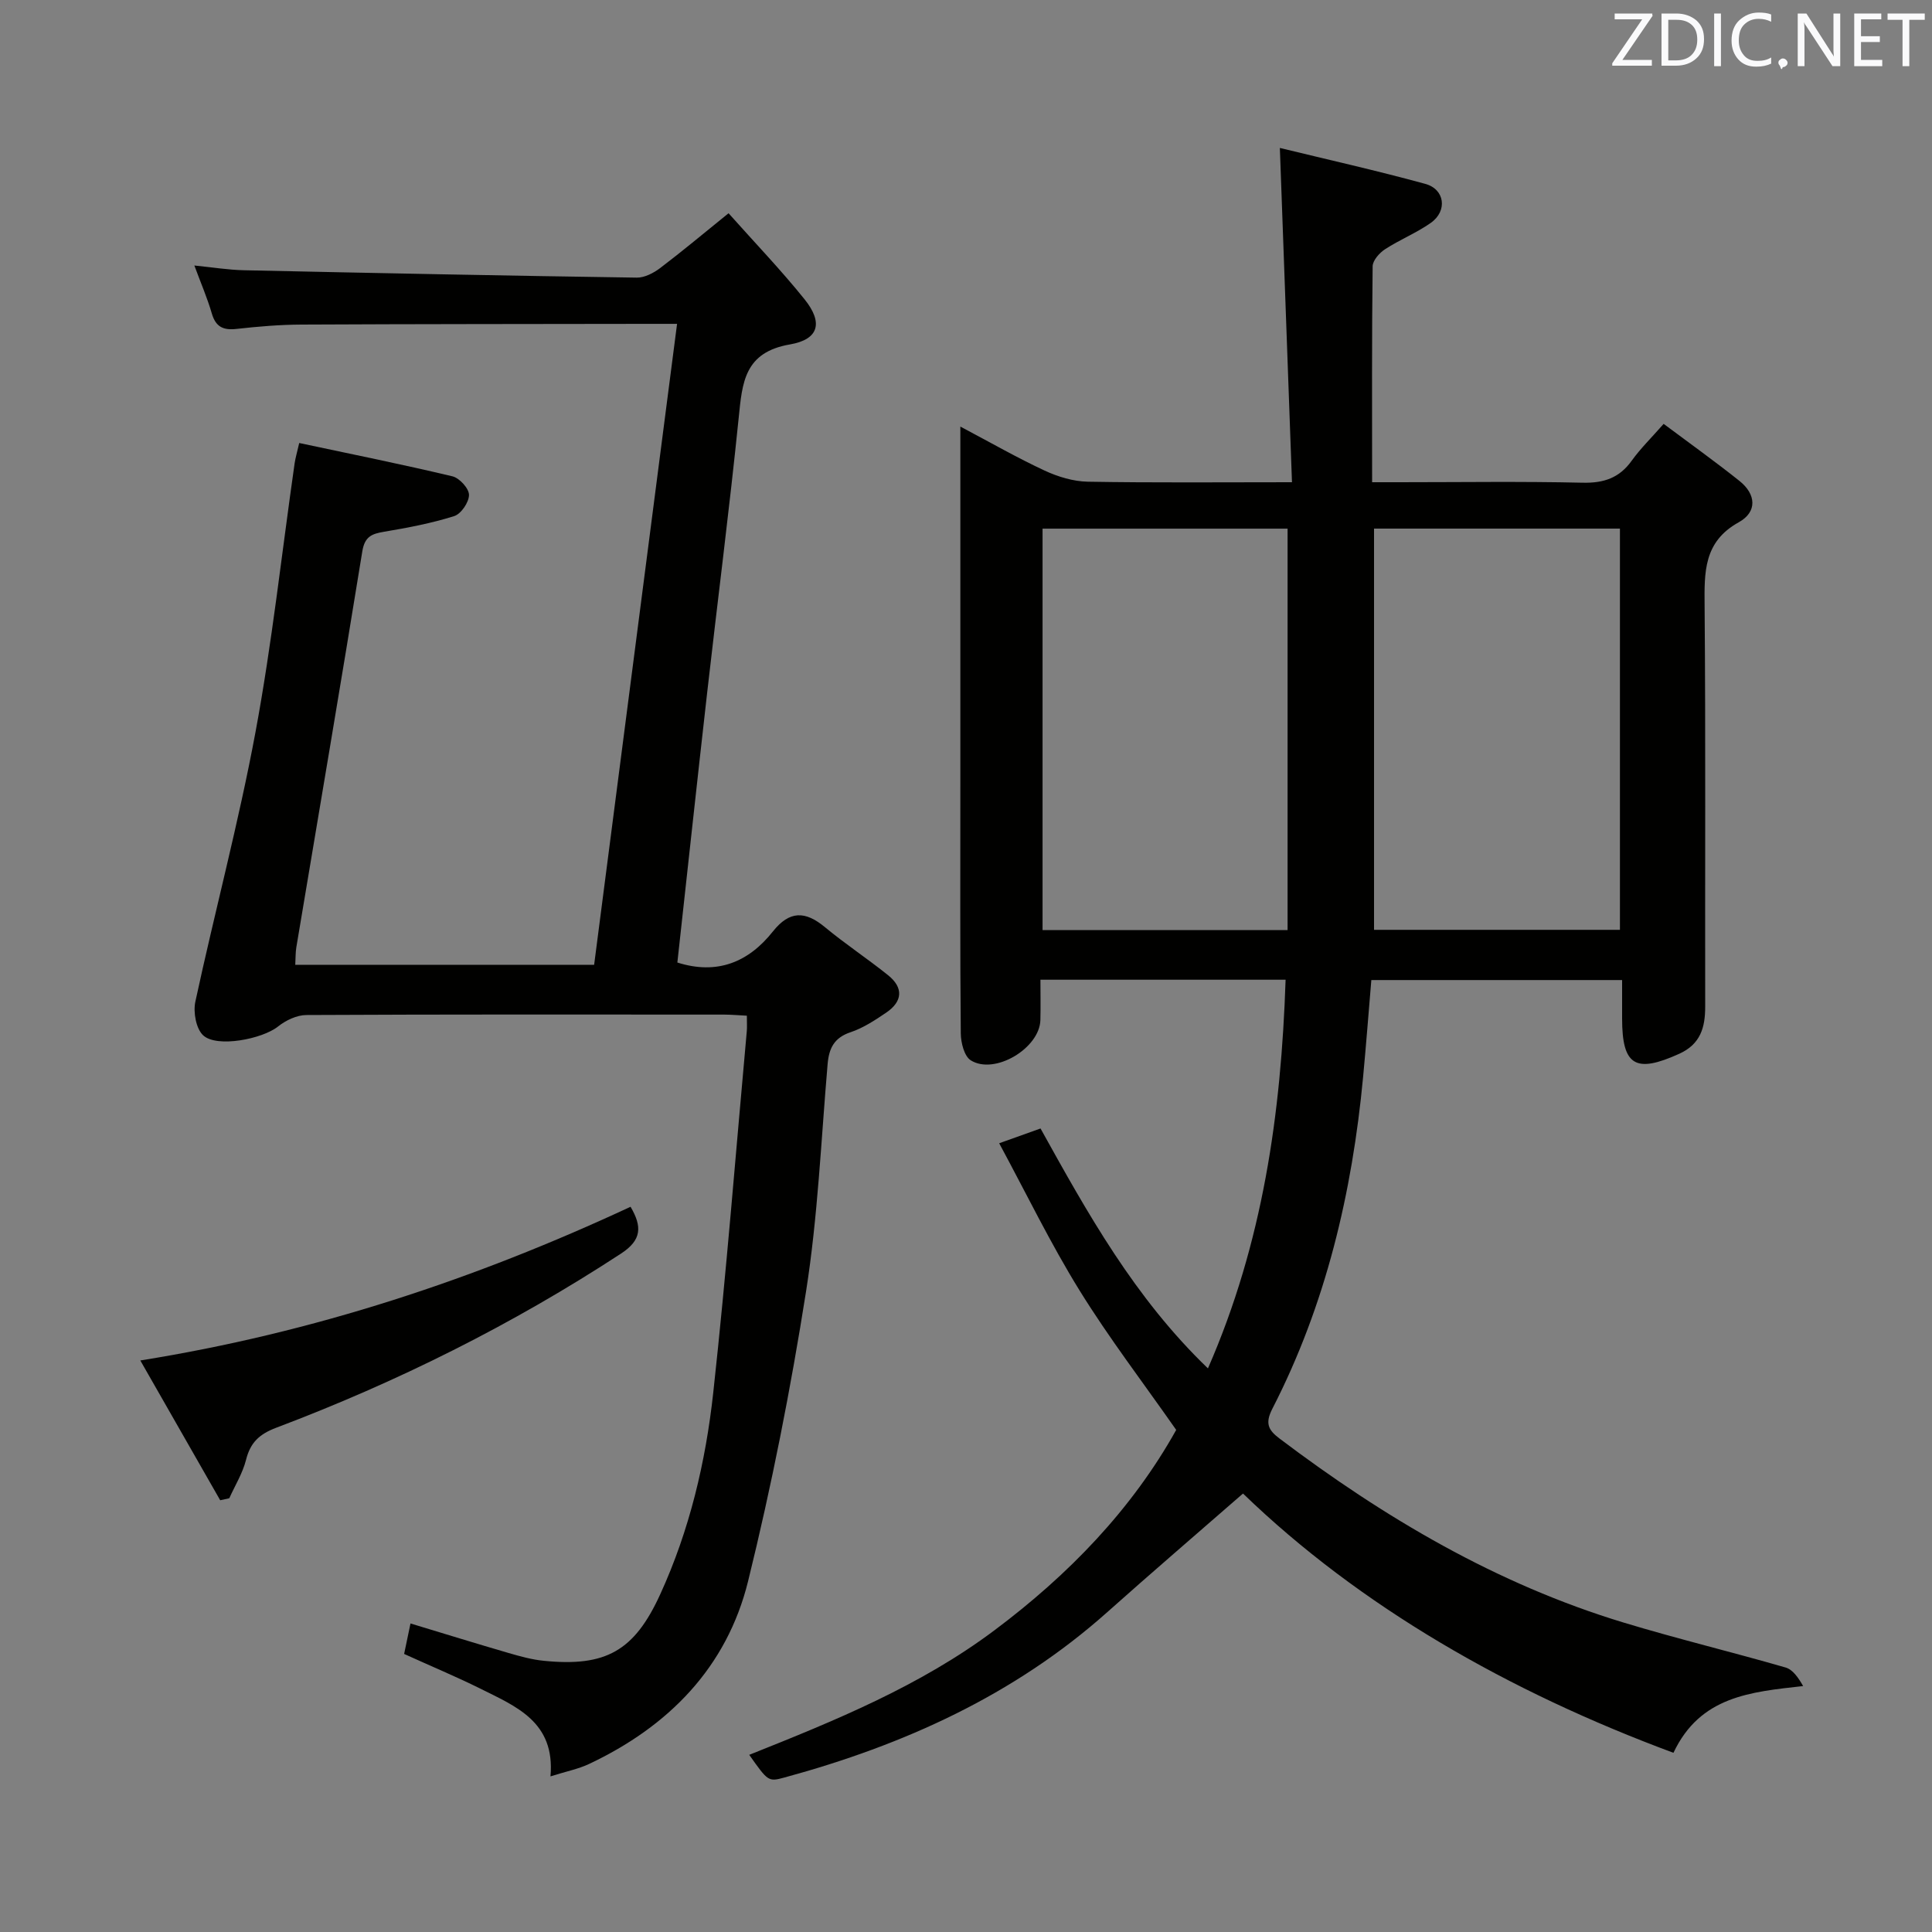 <svg enable-background="new 0 0 400 400" viewBox="0 0 400 400" xmlns="http://www.w3.org/2000/svg"><rect x="0" y="0" width="400" height="400" fill="#808080" stroke="none"/><path d="m250.09 283.31c11.37-26 15.15-52.69 16.08-80.47-16.95 0-33.48 0-50.76 0 0 2.83.06 5.6-.01 8.36-.16 5.83-9.47 11.42-14.41 8.33-1.35-.84-2.05-3.65-2.07-5.56-.16-16.99-.09-33.99-.09-50.98 0-22.83 0-45.65 0-68.48 0-1.77 0-3.53 0-6.19 6.36 3.36 11.79 6.48 17.45 9.11 2.75 1.28 5.92 2.24 8.91 2.3 13.64.24 27.29.11 42.3.11-.83-23.01-1.66-45.64-2.51-69.21 9.76 2.38 20 4.67 30.11 7.44 4.06 1.11 4.63 5.6 1.16 8.06-2.97 2.1-6.43 3.48-9.49 5.47-1.17.76-2.55 2.32-2.57 3.53-.18 14.64-.11 29.29-.11 44.71h5.59c12.66 0 25.33-.19 37.99.1 4.38.1 7.6-.97 10.17-4.56 1.81-2.52 4.07-4.73 6.61-7.62 5.46 4.08 10.7 7.82 15.72 11.83 3.41 2.73 3.72 6.38-.17 8.54-7.29 4.03-7.13 10.33-7.07 17.31.23 27.66.07 55.32.12 82.97.01 4.31-.97 7.76-5.34 9.75-9.09 4.13-11.86 2.5-11.86-7.29 0-2.49 0-4.98 0-7.96-17.29 0-34.33 0-51.92 0-.55 6.55-1.07 13.29-1.7 20.02-2.26 24.01-7.72 47.18-18.8 68.75-1.52 2.97-.87 4.37 1.46 6.13 21.77 16.45 45.01 30.17 71.29 38.13 11.09 3.36 22.38 6.08 33.52 9.3 1.51.44 2.65 2.13 3.63 3.84-10.94 1.22-21.33 2.12-26.85 13.82-34.12-12.65-64.98-30.35-89.12-53.68-9.62 8.39-18.93 16.38-28.08 24.54-19.32 17.23-42.16 27.53-66.84 34.25-3.38.92-3.41.81-7.31-4.69 17.75-7.08 35.34-14.23 50.75-25.77 15.39-11.52 28.45-25.02 37.65-41.5-6.85-9.8-13.93-19.05-20.03-28.91-6-9.7-10.99-20.02-16.62-30.44 3.42-1.22 5.87-2.1 8.56-3.06 9.8 17.66 19.48 35.07 34.66 49.67zm34.39-173.87v83.07h50.91c0-27.96 0-55.5 0-83.07-17.2 0-33.96 0-50.91 0zm-68.63.01v83.11h50.73c0-27.9 0-55.43 0-83.11-17.08 0-33.8 0-50.73 0z" fill="#010100"/><path d="m83.67 342.43c.45-2.14.87-4.18 1.32-6.31 7.03 2.13 13.66 4.18 20.32 6.12 2.38.69 4.82 1.37 7.28 1.61 12.84 1.29 18.74-2.04 24.1-13.76 6.07-13.27 9.41-27.38 10.98-41.75 2.73-24.92 4.68-49.93 6.95-74.9.07-.82.01-1.65.01-3.15-1.58-.08-3.15-.22-4.72-.23-28.83-.01-57.65-.06-86.48.09-1.98.01-4.27 1.1-5.87 2.38-3.23 2.58-12.66 4.45-15.49 1.83-1.48-1.36-2.09-4.78-1.63-6.95 4.02-18.65 8.98-37.11 12.46-55.85 3.42-18.41 5.44-37.09 8.1-55.64.16-1.1.49-2.18.95-4.2 10.77 2.29 21.29 4.41 31.73 6.9 1.45.35 3.42 2.51 3.42 3.84.01 1.51-1.63 3.94-3.06 4.39-4.71 1.49-9.62 2.42-14.51 3.24-2.56.43-4.02.99-4.52 4.07-4.43 27.35-9.09 54.66-13.66 81.98-.18 1.1-.14 2.25-.22 3.61h61.88c5.68-43.94 11.38-87.97 17.17-132.7-2.25 0-4.03 0-5.81 0-23.99.04-47.99.03-71.98.15-4.48.02-8.97.4-13.43.9-2.76.31-4.3-.43-5.11-3.21-.92-3.17-2.24-6.21-3.61-9.92 3.79.38 7.01.91 10.24.98 27.12.59 54.24 1.13 81.36 1.53 1.62.02 3.49-.96 4.85-1.99 4.61-3.5 9.05-7.22 14.15-11.34 5.45 6.12 10.86 11.75 15.73 17.81 3.85 4.78 3.05 8.3-3.02 9.35-9.45 1.63-9.87 7.88-10.61 15.18-1.93 19-4.38 37.95-6.53 56.92-2.11 18.63-4.12 37.27-6.17 55.87 8.26 2.62 14.74-.08 19.78-6.43 3.45-4.34 6.69-4.27 10.75-.91 4.22 3.5 8.82 6.53 13.1 9.97 3.22 2.58 3.01 5.43-.37 7.73-2.33 1.58-4.77 3.19-7.4 4.07-3.39 1.14-4.46 3.29-4.75 6.58-1.35 15.72-2.02 31.56-4.47 47.11-3.17 20.13-7.12 40.2-12 59.98-4.4 17.82-16.43 30.06-32.94 37.84-2.2 1.04-4.66 1.51-7.97 2.56 1.01-11.33-7.19-14.49-14.61-18.21-4.9-2.43-9.97-4.54-15.69-7.14z" fill="#010100"/><path d="m130.55 249.85c2.4 4.09 2.34 6.87-1.96 9.68-22.47 14.7-46.34 26.6-71.41 36.07-3.51 1.33-5.35 3.08-6.24 6.64-.7 2.77-2.28 5.31-3.47 7.96-.63.14-1.25.28-1.88.41-5.34-9.35-10.68-18.69-16.54-28.94 36.01-5.77 69.33-16.84 101.5-31.82z" fill="#010100"/><g fill="#fafafb"><path d="m342.2 3.2-6.3 9.2h6.1v1.2h-8.2v-.5l6.2-9.1h-5.7v-1.2h7.8v.4z"/><path d="m344 13.7v-10.9h3.1c1.6 0 3 .5 4.1 1.4 1.1 1 1.6 2.2 1.6 3.9s-.5 3-1.6 4-2.5 1.5-4.2 1.5h-3zm1.4-9.6v8.4h1.6c1.4 0 2.5-.4 3.2-1.1.8-.8 1.2-1.8 1.2-3.2s-.4-2.4-1.2-3.1-1.8-1-3.1-1z"/><path d="m356.3 2.8v10.9h-1.4v-10.9z"/><path d="m366.6 13.2c-.8.4-1.8.6-3 .6-1.6 0-2.8-.5-3.7-1.5s-1.4-2.3-1.4-3.9c0-1.7.5-3.2 1.6-4.2s2.4-1.6 4-1.6c1 0 1.9.1 2.6.4v1.5c-.8-.4-1.6-.6-2.6-.6-1.2 0-2.2.4-3 1.2s-1.1 1.9-1.1 3.3c0 1.3.4 2.3 1.1 3.1s1.6 1.1 2.8 1.1c1.1 0 2-.2 2.8-.7v1.3z"/><path d="m368.2 13c0-.3.1-.5.3-.6.2-.2.4-.3.6-.3.3 0 .5.1.7.3s.3.4.3.6-.1.5-.3.6c-.2.2-.4.3-.7.3-.3 1-.5-.1-.6-.3-.2-.2-.3-.4-.3-.6z"/><path d="m381.1 13.7h-1.7l-5.5-8.4c-.2-.2-.3-.5-.4-.7 0 .2.1.8.1 1.5v7.6h-1.4v-10.9h1.8l5.3 8.3c.3.4.4.6.4.8 0-.3-.1-.8-.1-1.6v-7.5h1.4v10.9z"/><path d="m389.7 13.7h-5.8v-10.9h5.6v1.2h-4.2v3.5h3.9v1.2h-3.9v3.7h4.4z"/><path d="m398.4 4.1h-3.1v9.6h-1.4v-9.6h-3.1v-1.3h7.7v1.3z"/></g></svg>